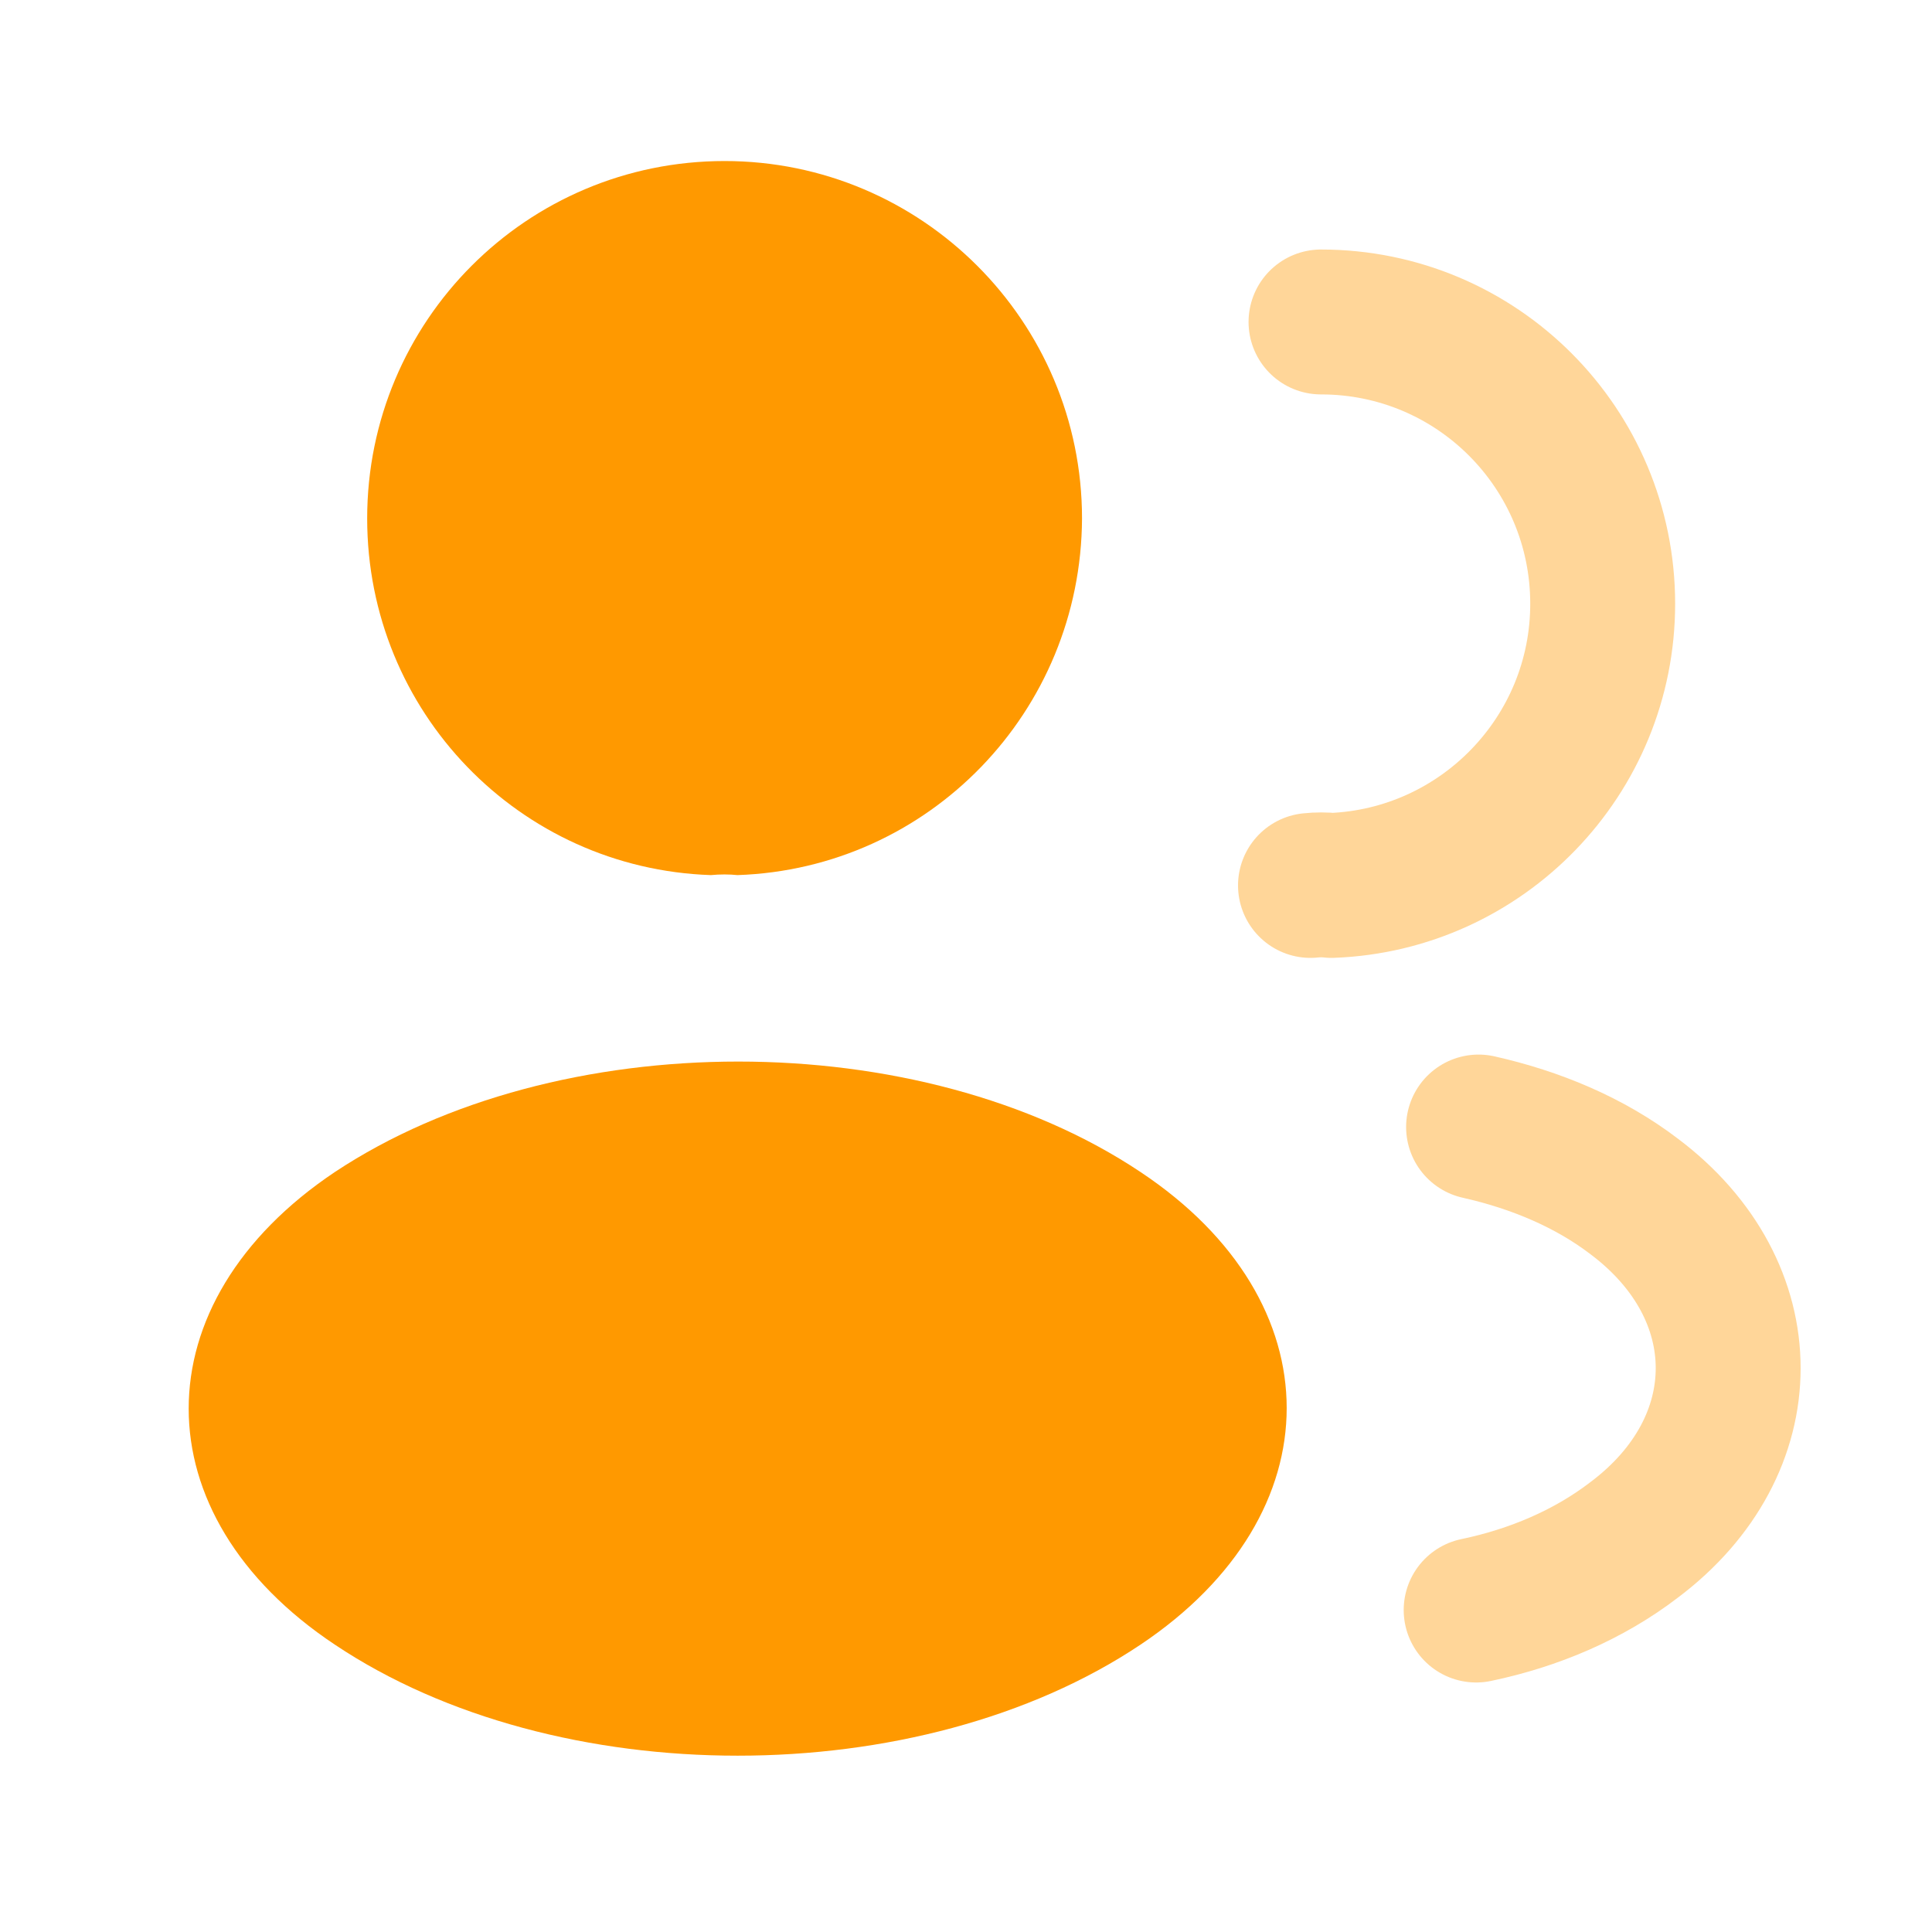 <svg width="20" height="20" viewBox="0 0 20 20" fill="none" xmlns="http://www.w3.org/2000/svg">
<path d="M7.634 9.059C7.551 9.05 7.451 9.05 7.359 9.059C5.376 8.992 3.801 7.367 3.801 5.367C3.801 3.325 5.451 1.667 7.501 1.667C9.542 1.667 11.201 3.325 11.201 5.367C11.192 7.367 9.617 8.992 7.634 9.059Z" fill="#FF9900"/>
<path opacity="0.4" d="M13.675 3.333C15.291 3.333 16.591 4.641 16.591 6.25C16.591 7.825 15.341 9.108 13.783 9.166C13.716 9.158 13.641 9.158 13.566 9.166" stroke="#FF9900" stroke-width="1.5" stroke-linecap="round" stroke-linejoin="round"/>
<path d="M3.466 12.133C1.449 13.483 1.449 15.683 3.466 17.025C5.757 18.558 9.516 18.558 11.807 17.025C13.824 15.675 13.824 13.475 11.807 12.133C9.524 10.608 5.766 10.608 3.466 12.133Z" fill="#FF9900"/>
<path opacity="0.4" d="M15.281 16.667C15.881 16.542 16.448 16.3 16.915 15.942C18.215 14.967 18.215 13.359 16.915 12.384C16.456 12.034 15.898 11.8 15.306 11.667" stroke="#FF9900" stroke-width="1.5" stroke-linecap="round" stroke-linejoin="round"/>
</svg>
